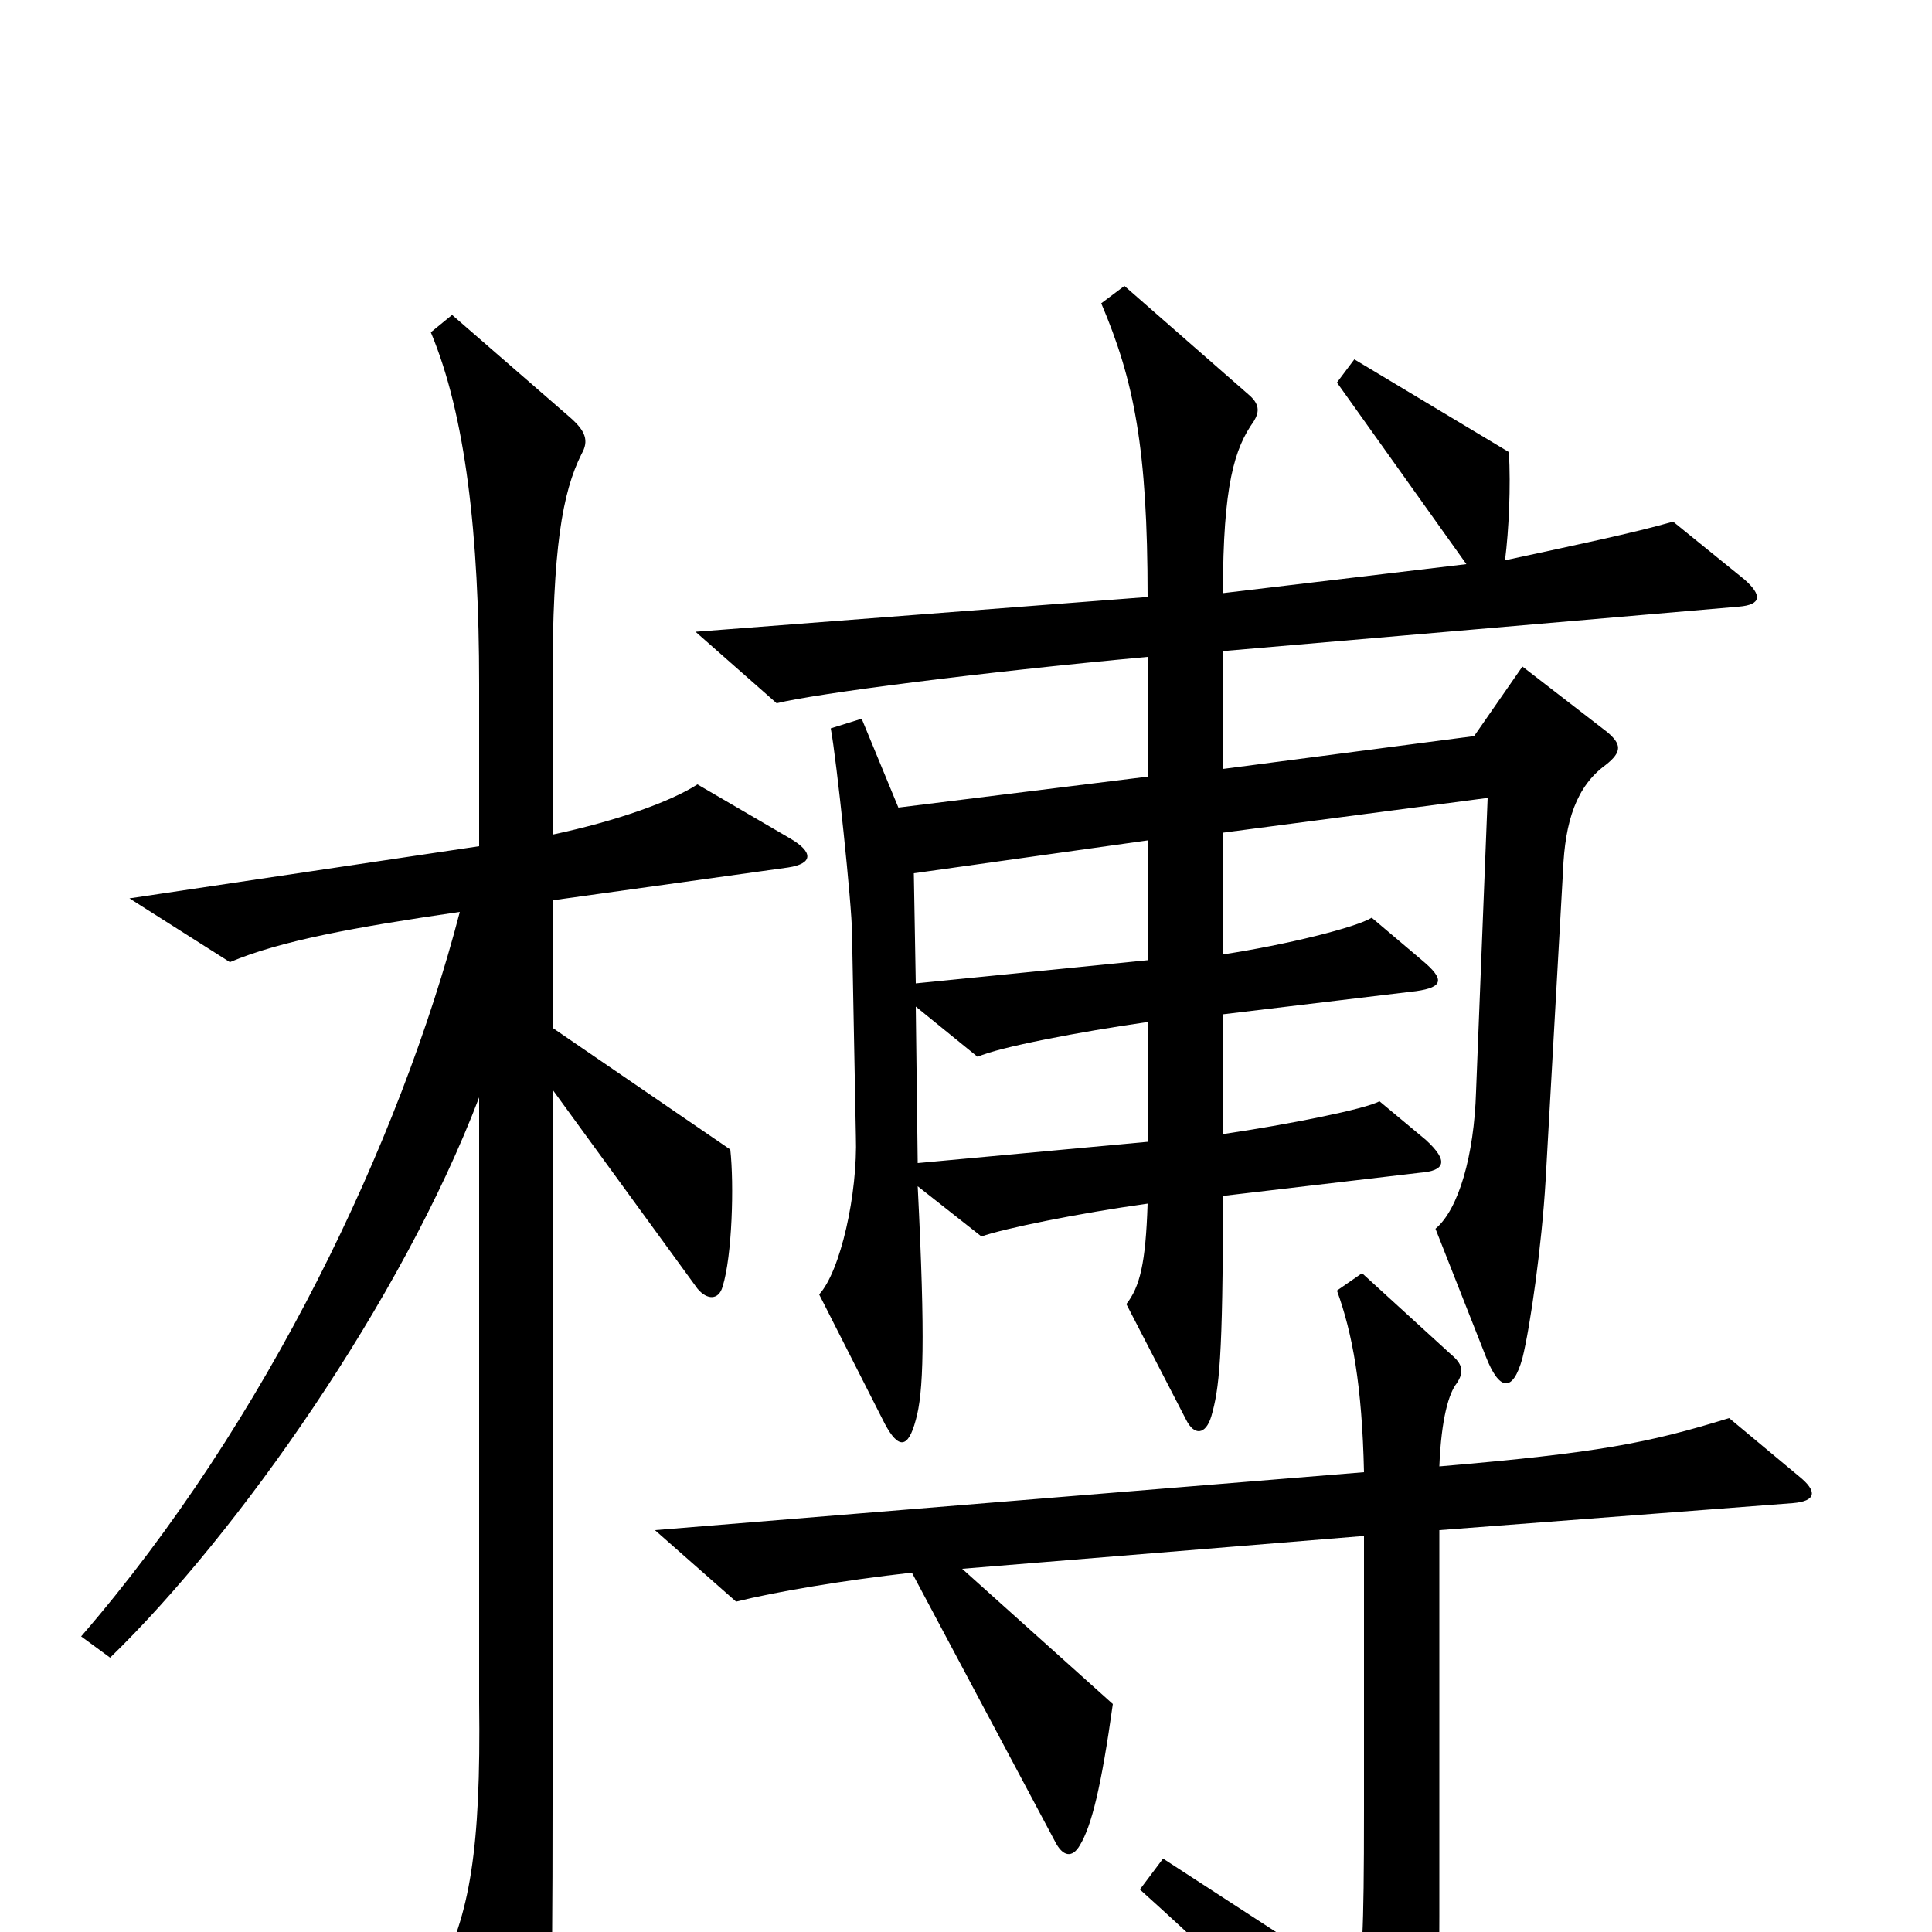<svg xmlns="http://www.w3.org/2000/svg" viewBox="0 -1000 1000 1000">
	<path fill="#000000" d="M903 -700L866 -730C845 -724 816 -718 779 -710C781 -726 782 -748 781 -766L701 -814L692 -802L759 -708L633 -693C633 -749 639 -768 649 -782C652 -787 652 -791 646 -796L582 -852L570 -843C587 -803 594 -768 594 -691L360 -673L402 -636C422 -641 507 -652 594 -660V-598L465 -582L446 -628L430 -623C433 -607 441 -531 441 -517L443 -412C444 -382 435 -342 424 -330L458 -263C465 -250 470 -250 474 -265C478 -279 479 -306 475 -386L508 -360C519 -364 558 -372 594 -377C593 -346 590 -334 583 -325L614 -265C618 -257 624 -257 627 -267C631 -281 633 -296 633 -381L735 -393C748 -394 750 -399 738 -410L714 -430C707 -426 667 -418 633 -413V-475L733 -487C747 -489 748 -493 736 -503L710 -525C702 -520 666 -511 633 -506V-569L770 -587L764 -435C763 -402 755 -374 743 -364L769 -298C776 -280 783 -279 788 -297C792 -313 798 -355 800 -389L809 -549C810 -575 816 -593 831 -604C840 -611 839 -615 832 -621L788 -655L763 -619L633 -602V-663L900 -686C912 -687 912 -692 903 -700ZM409 -566L361 -594C347 -585 319 -575 286 -568V-647C286 -716 291 -745 301 -765C305 -772 303 -777 295 -784L234 -837L223 -828C241 -785 248 -723 248 -646V-562L67 -535L119 -502C145 -513 183 -520 238 -528C207 -409 138 -264 42 -153L57 -142C123 -206 208 -327 248 -432V-119C249 -42 243 -9 227 22L263 93C270 106 278 105 281 92C285 75 286 43 286 -66V-436L361 -333C366 -327 372 -327 374 -334C379 -350 380 -387 378 -405L286 -468V-534L408 -551C421 -553 421 -559 409 -566ZM931 -236L895 -266C853 -253 827 -248 745 -241C746 -266 750 -279 754 -284C758 -290 757 -294 751 -299L705 -341L692 -332C700 -310 705 -283 706 -238L339 -208L381 -171C401 -176 436 -182 472 -186L546 -47C550 -39 555 -38 559 -45C565 -55 570 -75 576 -118L498 -188L706 -205V-63C706 3 705 15 702 27L602 -38L590 -22C651 33 669 53 712 110C717 116 721 115 727 108C741 89 745 71 745 -8V-208L928 -222C940 -223 941 -228 931 -236ZM594 -503L474 -491L473 -548L594 -565ZM594 -409L475 -398L474 -479L506 -453C517 -458 559 -466 594 -471Z"/>
</svg>